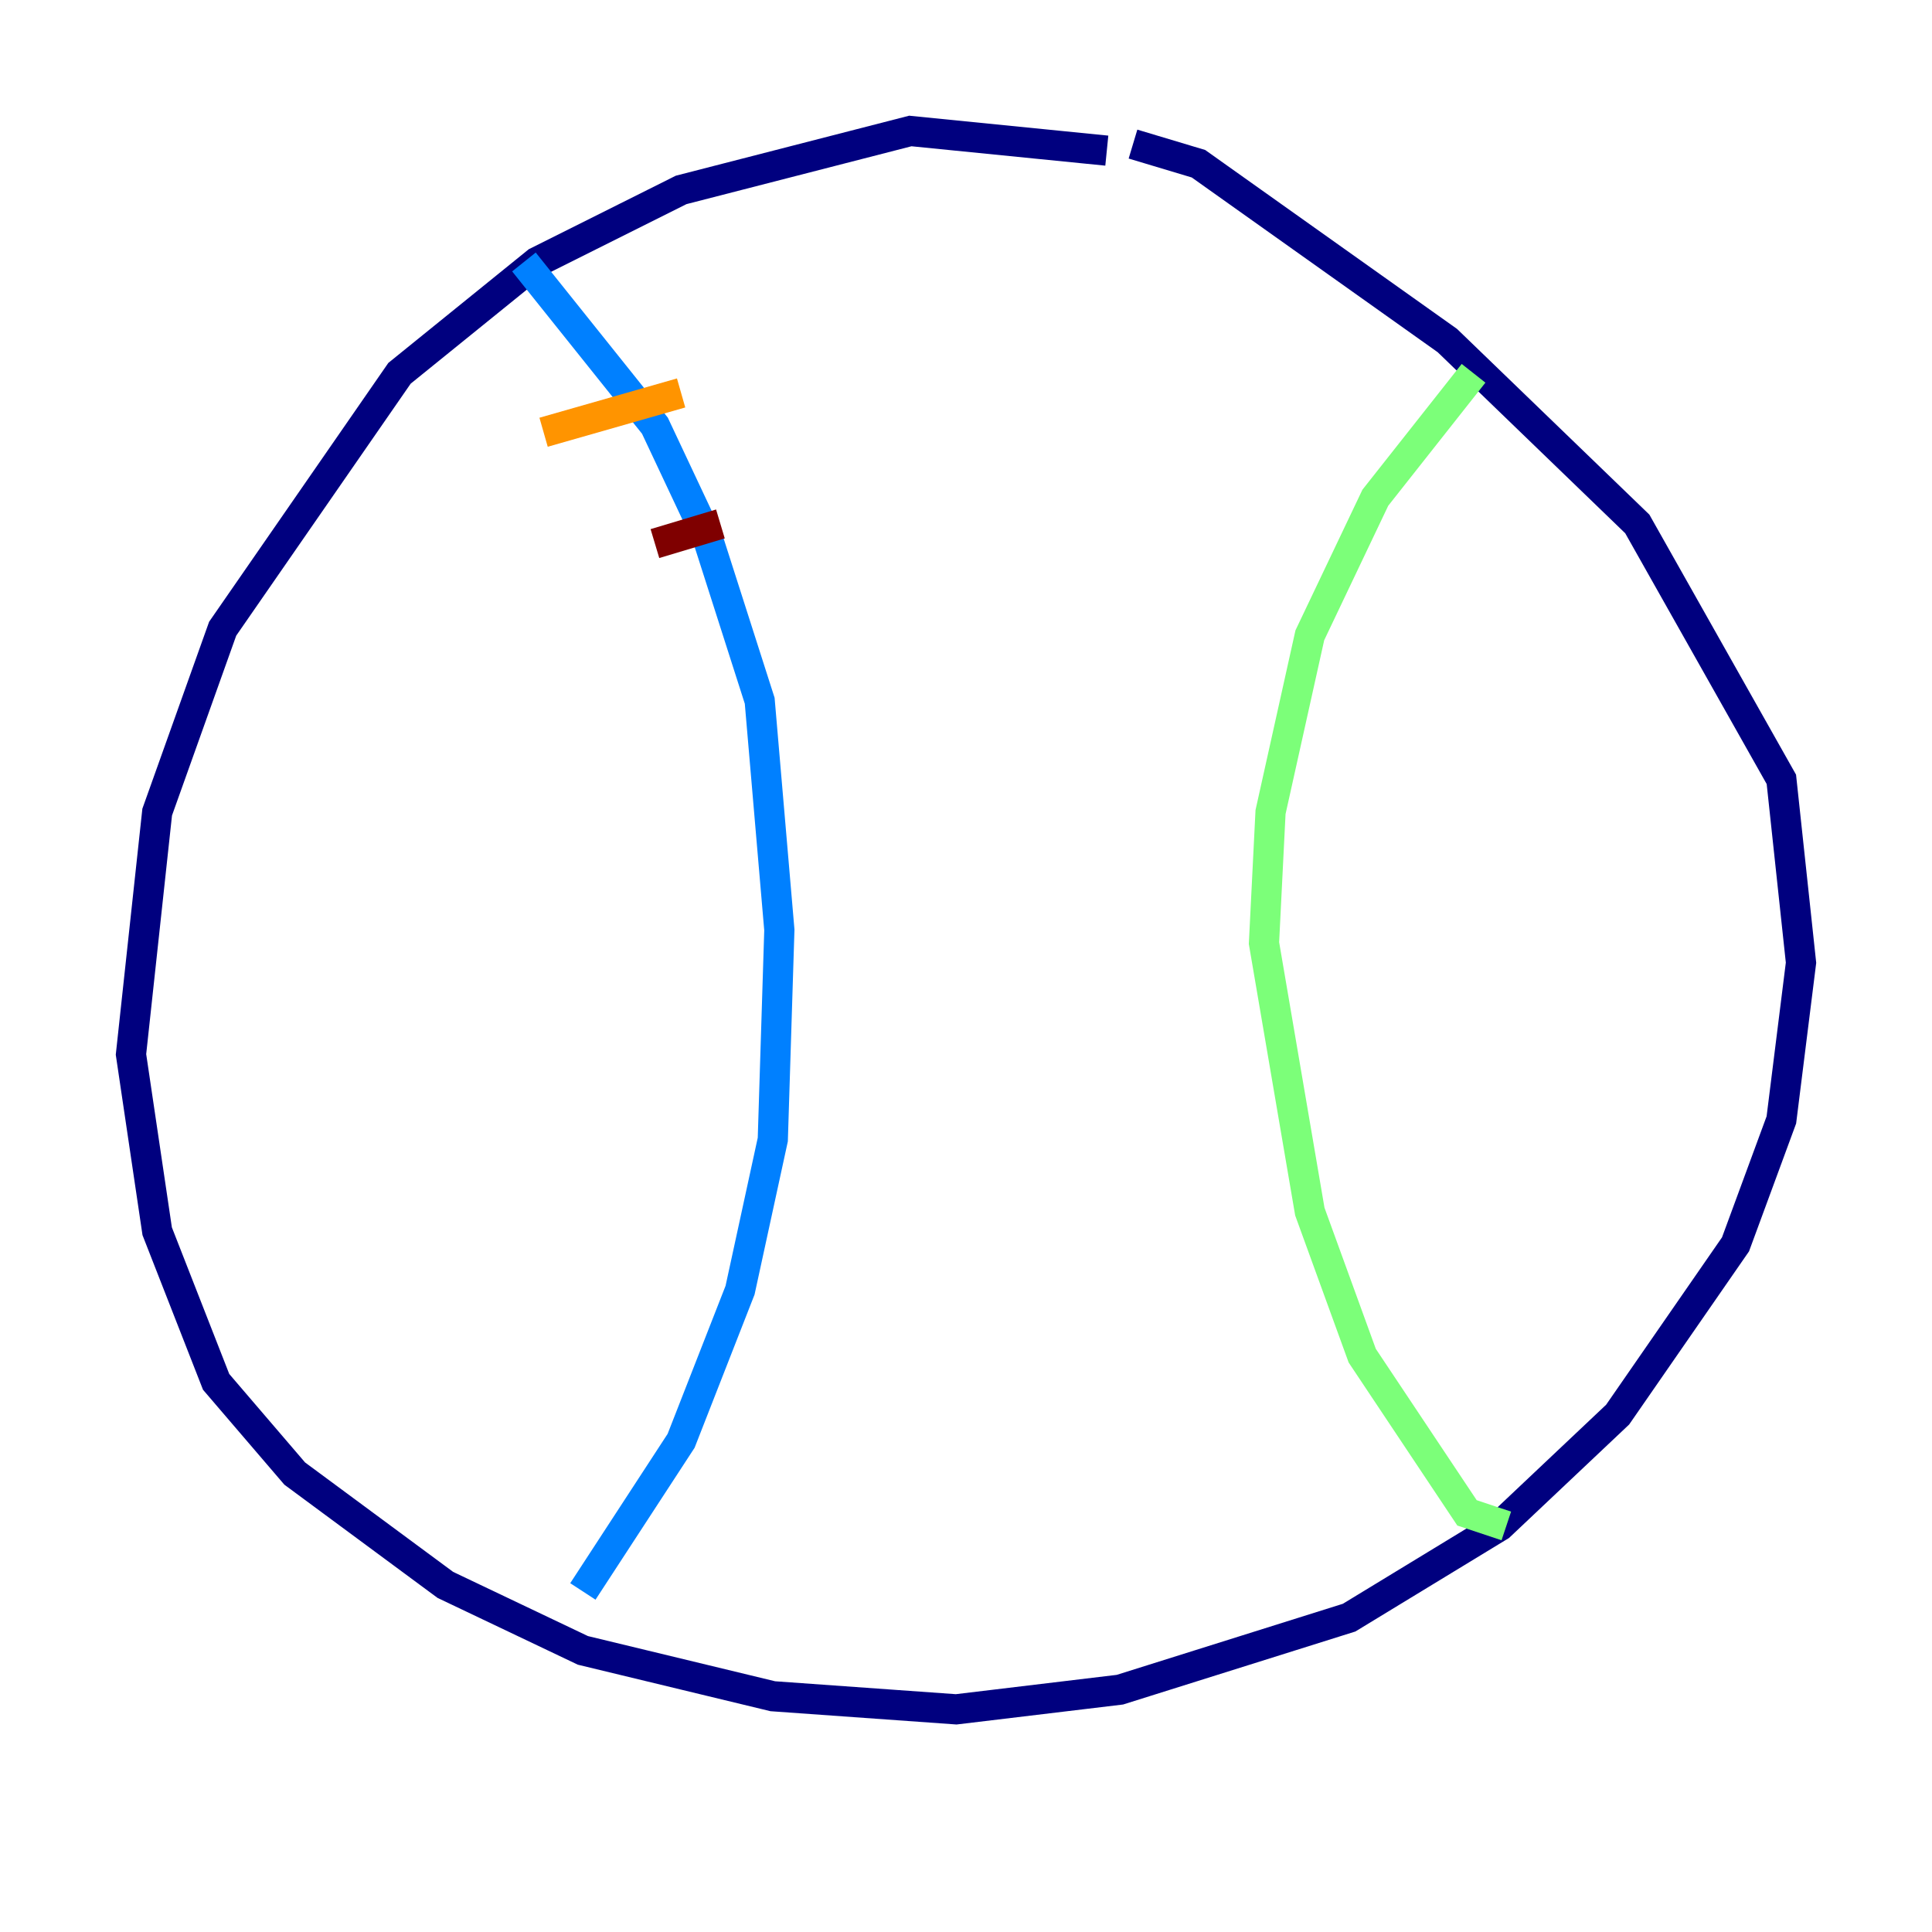 <?xml version="1.0" encoding="utf-8" ?>
<svg baseProfile="tiny" height="128" version="1.2" viewBox="0,0,128,128" width="128" xmlns="http://www.w3.org/2000/svg" xmlns:ev="http://www.w3.org/2001/xml-events" xmlns:xlink="http://www.w3.org/1999/xlink"><defs /><polyline fill="none" points="73.329,9.98 60.312,8.678 45.125,12.583 35.58,17.356 26.468,24.732 14.752,41.654 10.414,53.803 8.678,69.858 10.414,81.573 14.319,91.552 19.525,97.627 29.505,105.003 38.617,109.342 51.2,112.38 63.349,113.248 74.197,111.946 89.383,107.173 99.363,101.098 107.173,93.722 114.983,82.441 118.02,74.197 119.322,63.783 118.02,51.634 108.475,34.712 95.891,22.563 79.403,10.848 75.064,9.546" stroke="#00007f" stroke-width="2" /><polyline fill="none" points="34.712,17.356 43.39,28.203 46.861,35.58 50.332,46.427 51.634,61.614 51.2,75.498 49.031,85.478 45.125,95.458 38.617,105.437" stroke="#0080ff" stroke-width="2" /><polyline fill="none" points="97.627,24.732 91.119,32.976 86.78,42.088 84.176,53.803 83.742,62.481 86.78,80.271 90.251,89.817 97.193,100.231 99.797,101.098" stroke="#7cff79" stroke-width="2" /><polyline fill="none" points="36.014,28.637 45.125,26.034" stroke="#ff9400" stroke-width="2" /><polyline fill="none" points="43.39,36.014 47.729,34.712" stroke="#7f0000" stroke-width="2" /></svg>